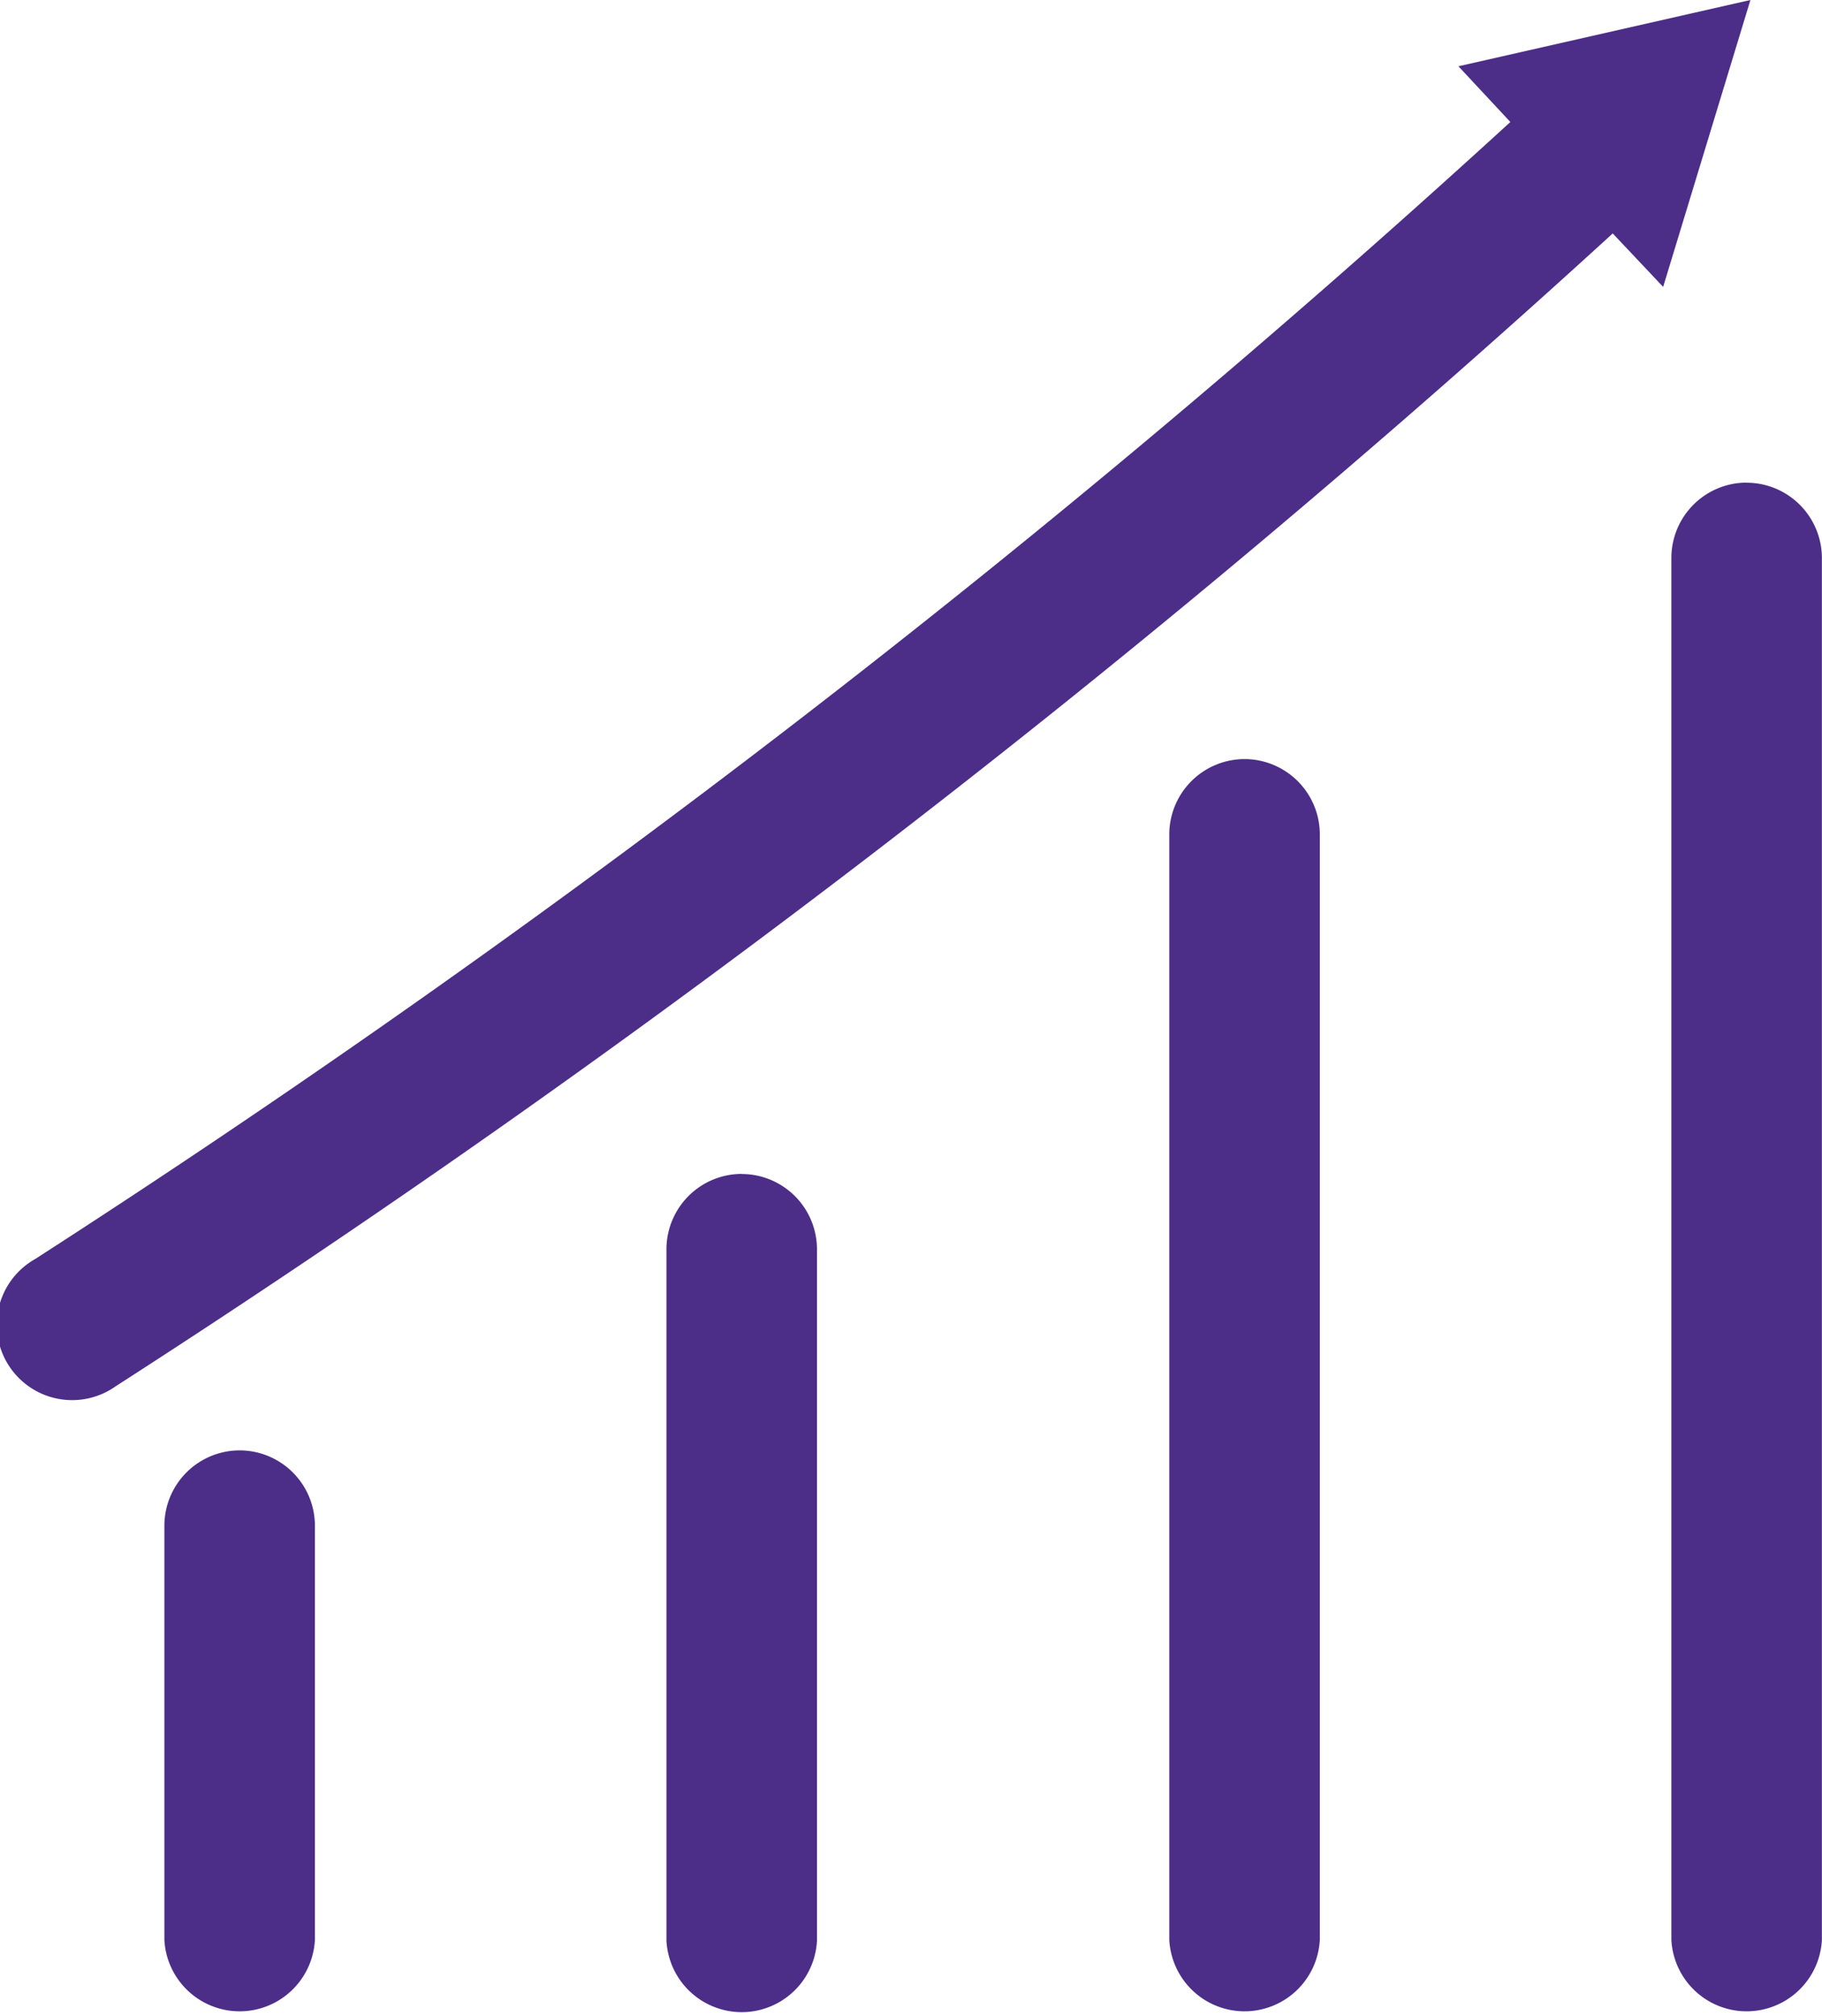<svg xmlns="http://www.w3.org/2000/svg" width="72.524" height="80.209" viewBox="0 0 72.524 80.209">
  <g id="_01.GRAFIK" data-name="01.GRAFIK" transform="translate(-3.625 -3.12)">
    <path id="Path_38376" data-name="Path 38376" d="M13.168,60.827a3,3,0,0,0-3,3V80.3a3,3,0,0,0,5.992,0V63.823A3,3,0,0,0,13.168,60.827Zm19.985-11a3,3,0,0,0-3,3V80.333a3,3,0,0,0,5.992,0V52.827A3,3,0,0,0,33.153,49.831ZM53.168,33.322a3,3,0,0,0-3,3V80.3a3,3,0,0,0,5.992,0V36.318A3,3,0,0,0,53.168,33.322Zm19.985-11a3,3,0,0,0-3,3V80.3a3,3,0,0,0,5.992,0V25.322A3,3,0,0,0,73.153,22.326ZM73.3,3.12,61.677,5.757l2.067,2.217A440.44,440.44,0,0,1,5.019,53.217,3,3,0,1,0,8.225,58.28,446.435,446.435,0,0,0,67.819,12.408l2.007,2.127Z" transform="translate(0)" fill="#4c2e88"/>
  </g>
</svg>
